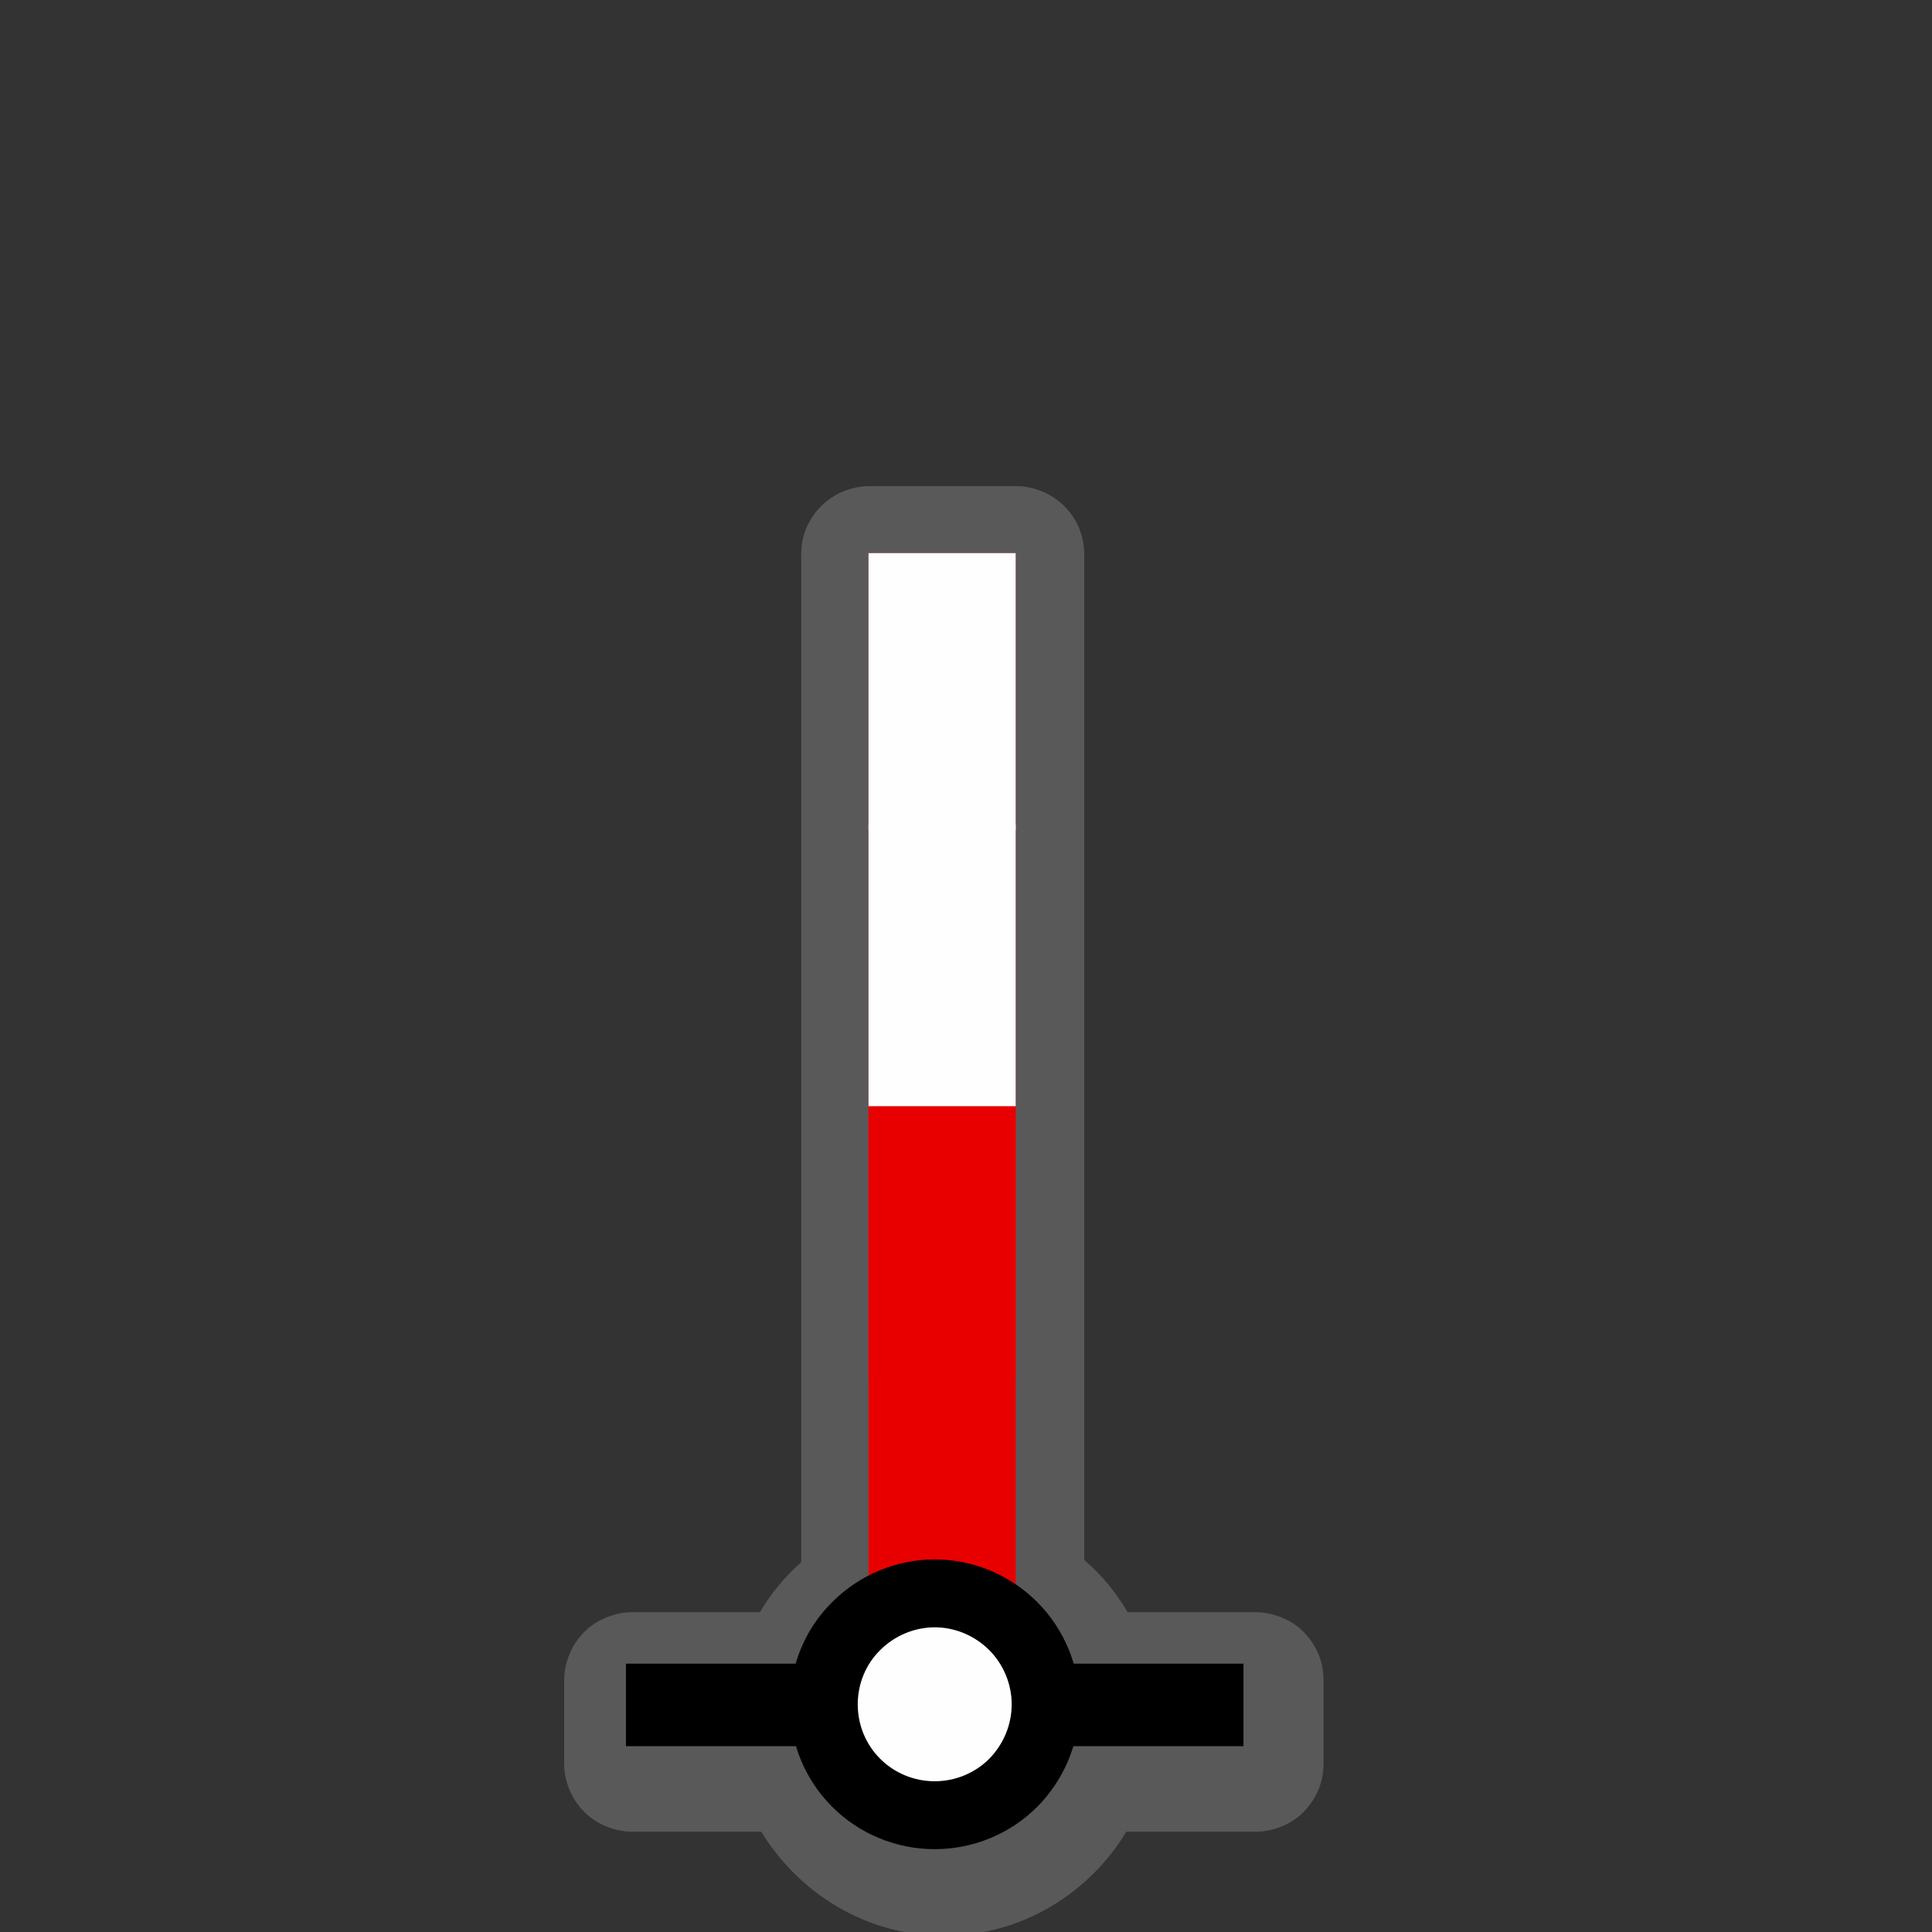 <?xml version="1.0" encoding="UTF-8"?>
<svg xmlns="http://www.w3.org/2000/svg" xmlns:xlink="http://www.w3.org/1999/xlink" width="24" height="24" viewBox="0 0 24 24">
<rect x="0" y="0" width="24" height="24" fill="#333333" stroke="none"/>
<defs>
<filter id="filter-remove-color" x="0%" y="0%" width="100%" height="100%">
<feColorMatrix color-interpolation-filters="sRGB" values="0 0 0 0 1 0 0 0 0 1 0 0 0 0 1 0 0 0 1 0" />
</filter>
<mask id="mask-0">
<g filter="url(#filter-remove-color)">
<rect x="-2.4" y="-2.4" width="28.8" height="28.8" fill="rgb(0%, 0%, 0%)" fill-opacity="0.426"/>
</g>
</mask>
<clipPath id="clip-0">
<path clip-rule="nonzero" d="M 7 6 L 17 6 L 17 24 L 7 24 Z M 7 6 "/>
</clipPath>
<clipPath id="clip-1">
<rect x="0" y="0" width="24" height="24"/>
</clipPath>
<g id="source-7" clip-path="url(#clip-1)">
<g clip-path="url(#clip-0)">
<path fill-rule="nonzero" fill="rgb(55.294%, 55.294%, 55.294%)" fill-opacity="1" d="M 10.797 6.039 C 10.688 6.039 10.578 6.062 10.473 6.105 C 10.371 6.148 10.277 6.211 10.199 6.289 C 10.121 6.367 10.059 6.461 10.016 6.562 C 9.973 6.664 9.953 6.773 9.953 6.887 L 9.953 19.406 C 9.75 19.586 9.578 19.793 9.441 20.027 L 7.855 20.027 C 7.742 20.027 7.633 20.051 7.531 20.094 C 7.43 20.133 7.336 20.195 7.258 20.273 C 7.176 20.355 7.117 20.445 7.074 20.551 C 7.031 20.652 7.008 20.762 7.008 20.875 L 7.008 21.906 C 7.008 22.02 7.031 22.129 7.074 22.23 C 7.117 22.336 7.176 22.426 7.258 22.508 C 7.336 22.586 7.43 22.648 7.531 22.688 C 7.633 22.73 7.742 22.754 7.855 22.754 L 9.457 22.754 C 9.926 23.523 10.766 24.047 11.727 24.047 C 12.688 24.047 13.527 23.523 13.992 22.754 L 15.598 22.754 C 15.707 22.754 15.82 22.73 15.922 22.688 C 16.023 22.648 16.117 22.586 16.195 22.508 C 16.273 22.426 16.336 22.336 16.379 22.23 C 16.422 22.129 16.441 22.02 16.441 21.906 L 16.441 20.875 C 16.441 20.762 16.422 20.652 16.379 20.551 C 16.336 20.445 16.273 20.355 16.195 20.273 C 16.117 20.195 16.023 20.133 15.922 20.094 C 15.82 20.051 15.707 20.027 15.598 20.027 L 14.008 20.027 C 13.863 19.781 13.684 19.562 13.469 19.379 L 13.469 6.887 C 13.469 6.773 13.445 6.664 13.406 6.562 C 13.363 6.461 13.301 6.367 13.223 6.289 C 13.145 6.211 13.051 6.148 12.945 6.105 C 12.844 6.062 12.734 6.039 12.625 6.039 Z M 10.797 6.039 "/>
</g>
</g>
</defs>
<g mask="url(#mask-0)">
<use xlink:href="#source-7"/>
</g>
<path fill-rule="nonzero" fill="rgb(90.98%, 0%, 0%)" fill-opacity="1" d="M 12.617 6.871 L 10.789 6.871 L 10.789 21.266 L 12.617 21.266 Z M 12.617 6.871 "/>
<path fill="none" stroke-width="25" stroke-linecap="butt" stroke-linejoin="miter" stroke="rgb(0%, 0%, 0%)" stroke-opacity="1" stroke-miterlimit="4" d="M 189.652 516.562 L 376.755 516.562 " transform="matrix(0.041, 0, 0, 0.041, 0, 0)"/>
<path fill-rule="nonzero" fill="rgb(99.608%, 99.608%, 99.608%)" fill-opacity="1" stroke-width="20.572" stroke-linecap="round" stroke-linejoin="round" stroke="rgb(0%, 0%, 0%)" stroke-opacity="1" stroke-miterlimit="10" d="M 316.81 516.374 C 316.81 525.342 313.223 533.838 306.992 540.163 C 300.667 546.488 292.077 549.98 283.203 549.98 C 274.329 549.98 265.739 546.488 259.414 540.163 C 253.089 533.838 249.596 525.342 249.596 516.374 C 249.596 507.5 253.089 498.91 259.414 492.679 C 265.739 486.354 274.329 482.767 283.203 482.767 C 292.077 482.767 300.667 486.354 306.992 492.679 C 313.223 498.91 316.81 507.5 316.81 516.374 Z M 316.81 516.374 " transform="matrix(0.041, 0, 0, 0.041, 0, 0)"/>
<path fill-rule="nonzero" fill="rgb(99.608%, 99.608%, 99.608%)" fill-opacity="1" d="M 12.617 6.871 L 10.789 6.871 L 10.789 10.309 L 12.617 10.309 Z M 12.617 6.871 "/>
<path fill-rule="nonzero" fill="rgb(99.608%, 99.608%, 99.608%)" fill-opacity="1" d="M 12.617 10.242 L 10.789 10.242 L 10.789 13.746 L 12.617 13.746 Z M 12.617 10.242 "/>
<path fill-rule="nonzero" fill="rgb(90.98%, 0%, 0%)" fill-opacity="1" d="M 12.617 13.742 L 10.789 13.742 L 10.789 17.184 L 12.617 17.184 Z M 12.617 13.742 "/>
</svg>
